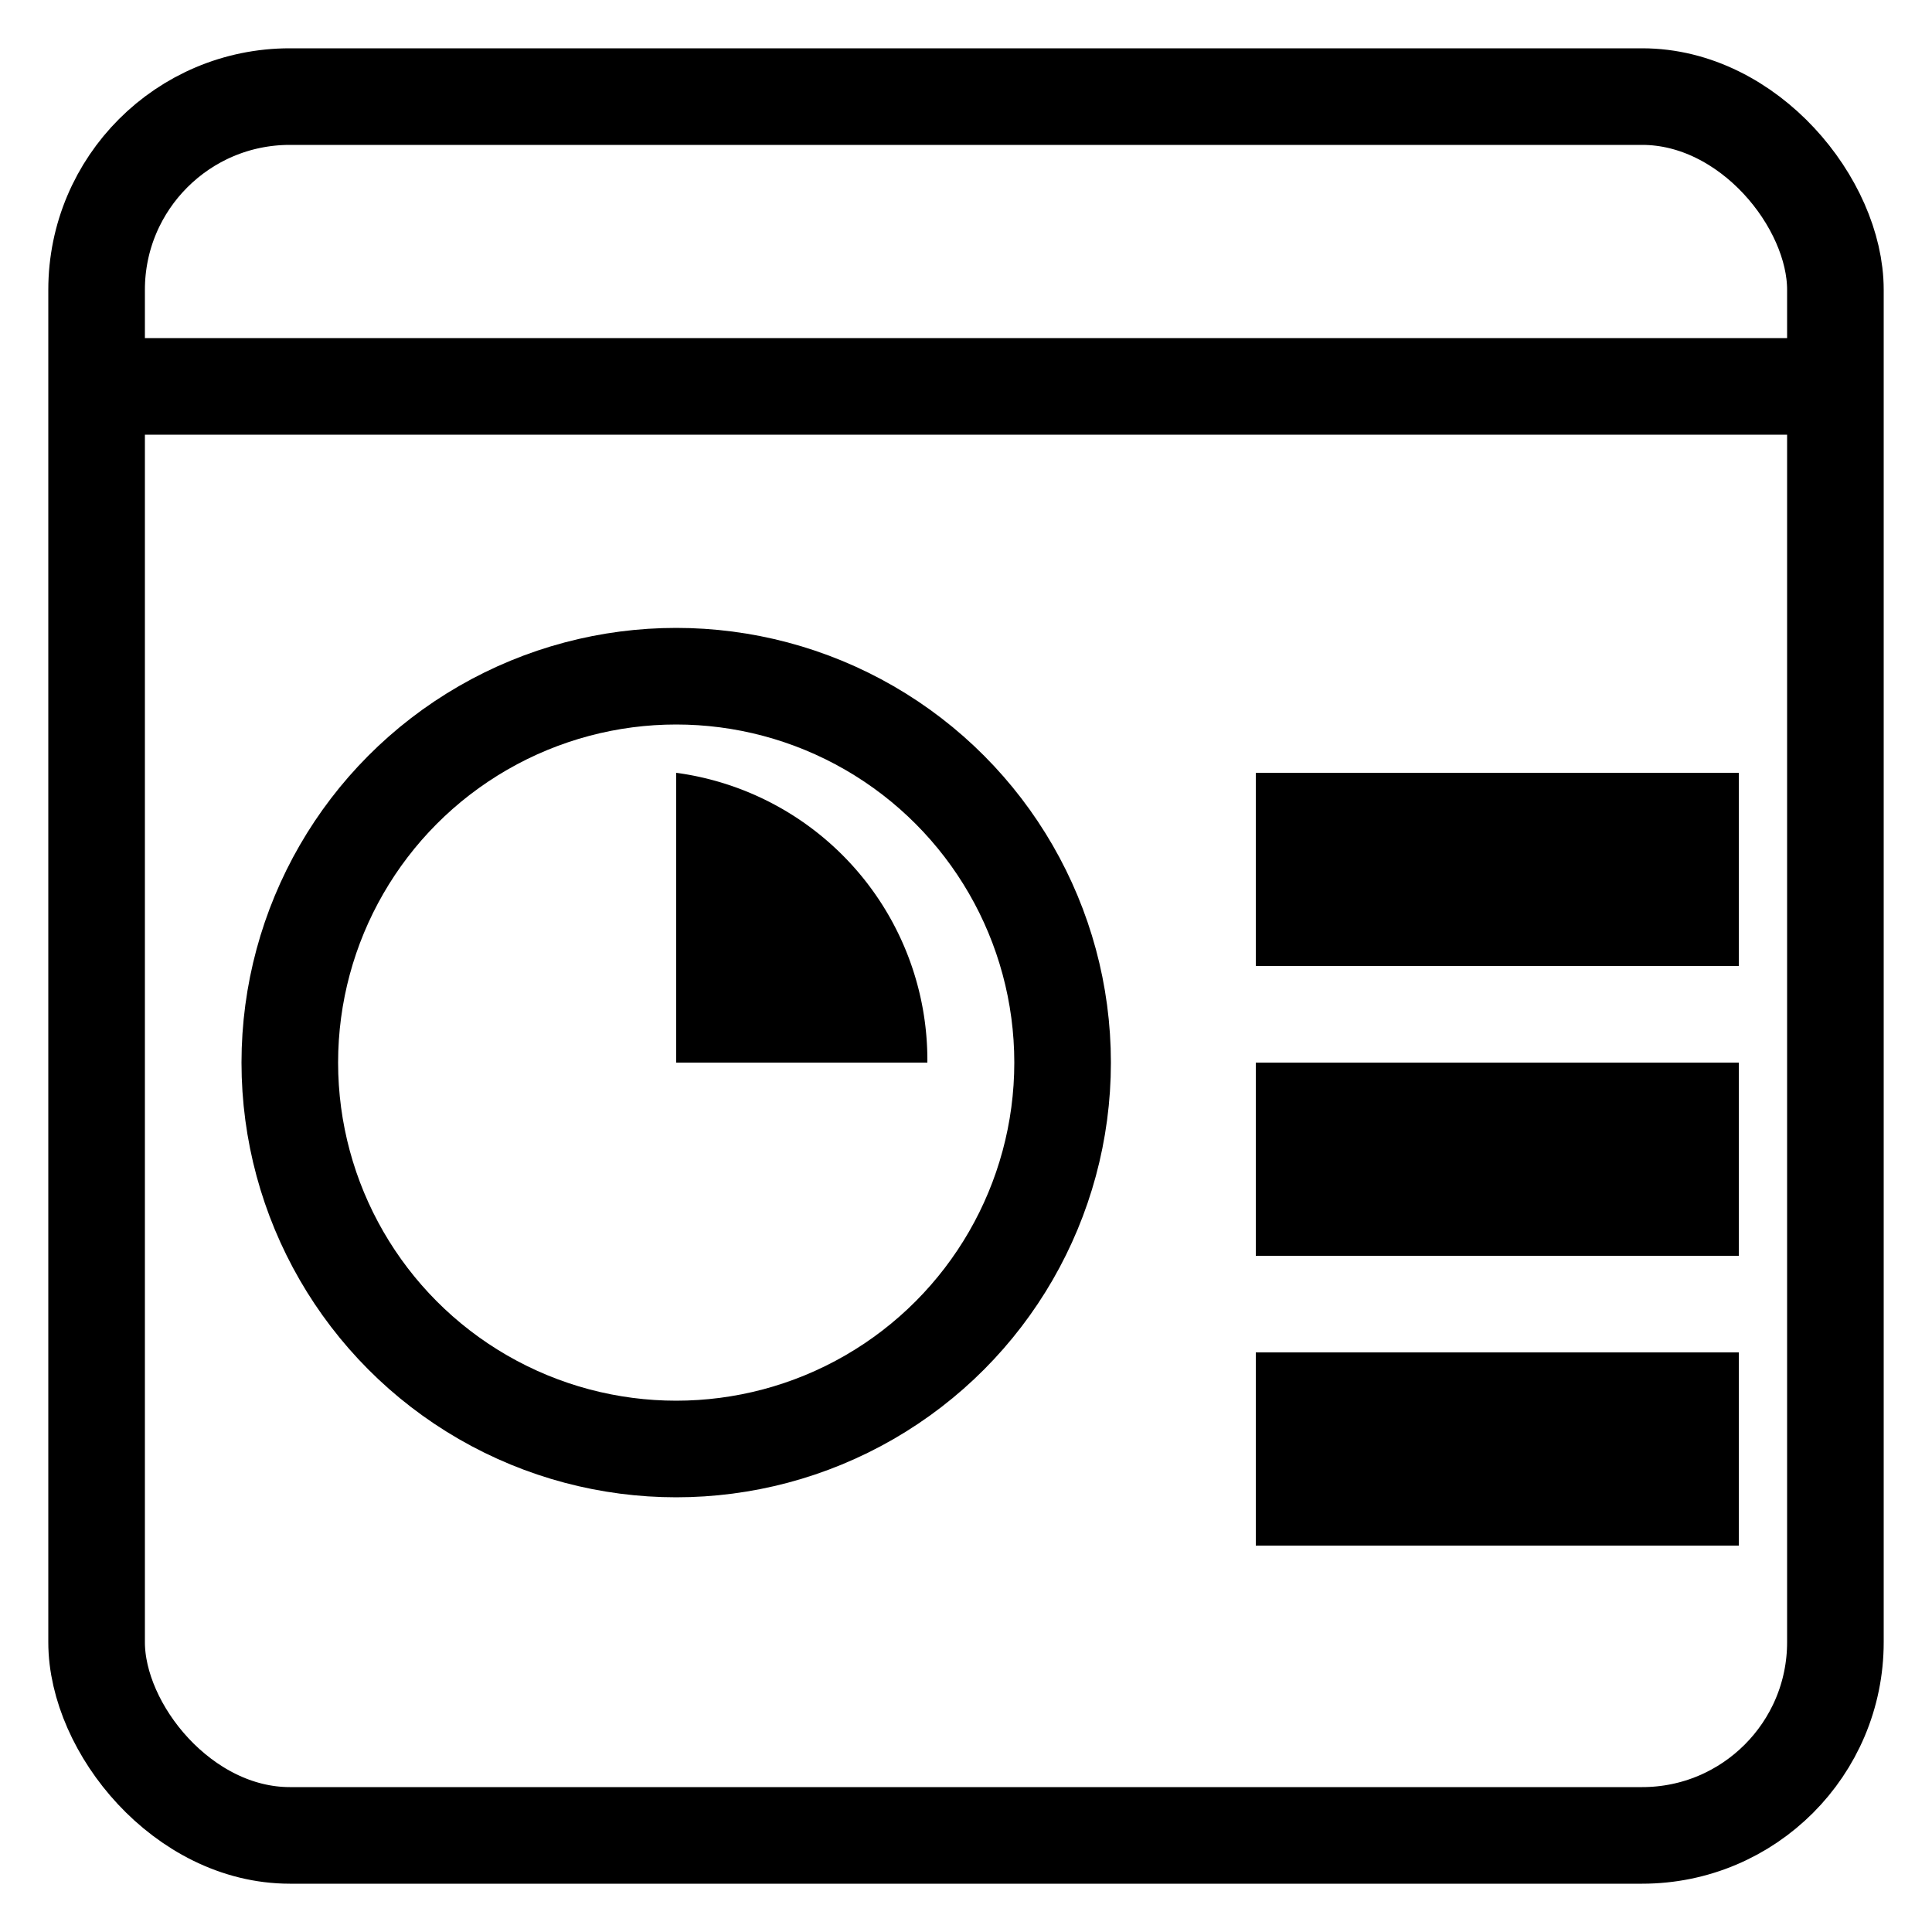 <svg xmlns="http://www.w3.org/2000/svg" viewBox="0 0 100 100">
  <rect x="5" y="5" width="90" height="90" rx="10" ry="10" fill="none" stroke="black" stroke-width="5"/>
  <line x1="5" y1="20" x2="95" y2="20" stroke="black" stroke-width="5"/>
  <circle cx="35" cy="55" r="20" fill="none" stroke="black" stroke-width="5"/>
  <path d="M35,55 L35,40 A15,15 0 0,1 48,55 Z" fill="black"/>
  <rect x="65" y="40" width="25" height="10" fill="black"/>
  <rect x="65" y="55" width="25" height="10" fill="black"/>
  <rect x="65" y="70" width="25" height="10" fill="black"/>
</svg>